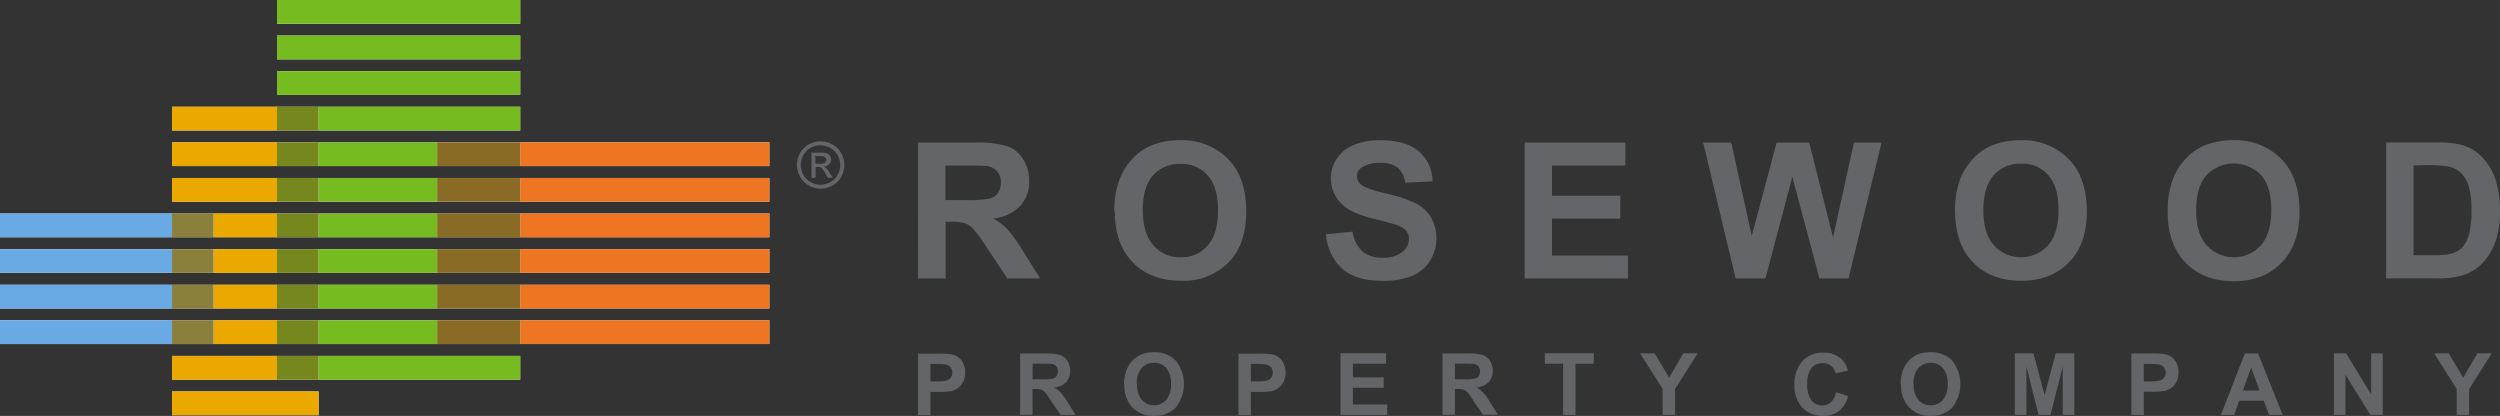 <svg xmlns="http://www.w3.org/2000/svg" viewBox="0 0 529 88.01"><rect x="0" y="0" width="529" height="88.01" fill="#333333" stroke="none"/><defs><style>.cls-1{fill:#fff;}.cls-2{fill:#636569;}.cls-3{fill:#6aaae4;}.cls-4{fill:#76bc21;}.cls-5{fill:#ee7623;}.cls-6{fill:#896b25;}.cls-7{fill:#eba900;}.cls-8{fill:#76871e;}.cls-9{fill:#8a803c;}</style></defs><g id="Layer_2" data-name="Layer 2"><g id="Layer_1-2" data-name="Layer 1"><rect class="cls-1" x="58.62" y="15.06" width="51.46" height="5.02"/><rect class="cls-1" x="58.62" y="7.53" width="51.46" height="5.03"/><rect class="cls-1" x="58.62" width="51.46" height="5.02"/><polygon class="cls-1" points="110.08 30.13 92.5 30.13 67.41 30.13 58.62 30.13 36.4 30.13 36.4 35.14 58.62 35.14 67.41 35.14 92.5 35.14 110.08 35.14 162.8 35.14 162.8 30.13 110.08 30.13"/><polygon class="cls-1" points="92.5 45.19 67.41 45.19 58.62 45.19 45.19 45.19 36.4 45.19 0 45.19 0 50.2 36.4 50.2 45.19 50.2 58.62 50.2 67.41 50.2 92.5 50.2 110.08 50.2 162.8 50.2 162.8 45.19 110.08 45.19 92.5 45.19"/><polygon class="cls-1" points="92.5 37.66 67.41 37.66 58.62 37.66 36.4 37.66 36.4 42.68 58.62 42.68 67.41 42.68 92.5 42.68 110.08 42.68 162.8 42.68 162.8 37.66 110.08 37.66 92.5 37.66"/><polygon class="cls-1" points="92.5 60.26 67.41 60.26 58.62 60.26 45.19 60.26 36.4 60.26 0 60.26 0 65.27 36.4 65.27 45.19 65.27 58.62 65.27 67.41 65.27 92.5 65.27 110.08 65.27 162.8 65.27 162.8 60.26 110.08 60.26 92.5 60.26"/><polygon class="cls-1" points="92.5 52.72 67.41 52.72 58.62 52.72 45.19 52.72 36.4 52.72 0 52.72 0 57.74 36.4 57.74 45.19 57.74 58.62 57.74 67.41 57.74 92.5 57.74 110.08 57.74 162.8 57.74 162.8 52.72 110.08 52.72 92.5 52.72"/><polygon class="cls-1" points="92.5 67.78 67.41 67.78 58.62 67.78 45.19 67.78 36.4 67.78 0 67.78 0 72.8 36.4 72.8 45.19 72.8 58.62 72.8 67.41 72.8 92.5 72.8 110.08 72.8 162.8 72.8 162.8 67.78 110.08 67.78 92.5 67.78"/><polygon class="cls-1" points="67.41 27.61 110.08 27.61 110.08 22.59 67.41 22.59 58.61 22.59 36.4 22.59 36.4 27.61 58.61 27.61 67.41 27.61"/><polygon class="cls-1" points="58.62 75.31 36.4 75.31 36.4 80.33 58.62 80.33 67.41 80.33 110.08 80.33 110.08 75.31 67.41 75.31 58.62 75.31"/><rect class="cls-1" x="36.4" y="82.84" width="31.01" height="5.02"/><path class="cls-2" d="M200.06,42.33h4.29a22.55,22.55,0,0,0,5.22-.35,3.14,3.14,0,0,0,1.63-1.22,3.75,3.75,0,0,0,.59-2.15,3.45,3.45,0,0,0-.78-2.35,3.62,3.62,0,0,0-2.19-1.13c-.47-.06-1.88-.1-4.23-.1h-4.53Zm-5.81,16.59V30.17h12.22a20.8,20.8,0,0,1,6.7.78,6.54,6.54,0,0,1,3.34,2.75,8.26,8.26,0,0,1,1.26,4.53,7.68,7.68,0,0,1-1.9,5.35,9.15,9.15,0,0,1-5.69,2.65,14.13,14.13,0,0,1,3.11,2.41,34.09,34.09,0,0,1,3.3,4.68l3.51,5.6h-6.94L209,52.67a39.85,39.85,0,0,0-3.06-4.23,4.51,4.51,0,0,0-1.75-1.2,9.71,9.71,0,0,0-2.92-.32h-1.17v12Z"/><path class="cls-2" d="M241.83,44.53q0,4.88,2.25,7.4a7.34,7.34,0,0,0,5.73,2.52A7.26,7.26,0,0,0,255.5,52c1.49-1.66,2.23-4.17,2.23-7.5s-.72-5.75-2.17-7.37a7.29,7.29,0,0,0-5.75-2.44A7.41,7.41,0,0,0,244,37.1c-1.46,1.65-2.19,4.12-2.19,7.43m-6,.2a18.25,18.25,0,0,1,1.32-7.38,13.32,13.32,0,0,1,2.67-3.94,11.14,11.14,0,0,1,3.72-2.59,15.76,15.76,0,0,1,6.2-1.14,13.5,13.5,0,0,1,10.17,4q3.81,3.93,3.81,11T260,55.48a13.38,13.38,0,0,1-10.12,3.93c-4.27,0-7.68-1.3-10.2-3.91s-3.79-6.2-3.79-10.77"/><path class="cls-2" d="M280.57,49.57l5.65-.55a7,7,0,0,0,2.06,4.18,6.32,6.32,0,0,0,4.21,1.33,6.49,6.49,0,0,0,4.23-1.19,3.51,3.51,0,0,0,1.42-2.77,2.63,2.63,0,0,0-.6-1.74,4.79,4.79,0,0,0-2.09-1.24c-.68-.24-2.23-.65-4.64-1.26-3.11-.77-5.3-1.72-6.55-2.84a7.56,7.56,0,0,1-1.41-9.9,7.91,7.91,0,0,1,3.59-2.91,14.36,14.36,0,0,1,5.66-1q5.41,0,8.15,2.37a8.41,8.41,0,0,1,2.87,6.34l-5.8.25a4.91,4.91,0,0,0-1.6-3.18,5.86,5.86,0,0,0-3.68-1,6.58,6.58,0,0,0-4,1.05,2.08,2.08,0,0,0-.92,1.78,2.21,2.21,0,0,0,.86,1.75q1.1.91,5.33,1.92a27.81,27.81,0,0,1,6.27,2.07A8,8,0,0,1,302.8,46a9.05,9.05,0,0,1-.22,9.21,8.28,8.28,0,0,1-3.89,3.21,16.28,16.28,0,0,1-6.26,1c-3.64,0-6.42-.84-8.37-2.52a10.91,10.91,0,0,1-3.49-7.34"/><polygon class="cls-2" points="322.61 58.92 322.61 30.17 343.93 30.17 343.93 35.03 328.41 35.03 328.41 41.41 342.85 41.41 342.85 46.26 328.41 46.26 328.41 54.08 344.48 54.08 344.48 58.92 322.61 58.92"/><polygon class="cls-2" points="367.26 58.92 360.39 30.17 366.33 30.17 370.67 49.92 375.93 30.17 382.83 30.17 387.87 50.26 392.29 30.17 398.13 30.17 391.15 58.92 384.99 58.92 379.26 37.43 373.56 58.92 367.26 58.92"/><path class="cls-2" d="M419.68,44.53q0,4.88,2.25,7.4a7.76,7.76,0,0,0,11.43,0c1.48-1.66,2.22-4.17,2.22-7.5s-.72-5.75-2.17-7.37a7.28,7.28,0,0,0-5.75-2.44,7.44,7.44,0,0,0-5.79,2.46c-1.46,1.65-2.19,4.12-2.19,7.43m-6,.2A18.26,18.26,0,0,1,415,37.35a13.36,13.36,0,0,1,2.68-3.94,11,11,0,0,1,3.71-2.59,15.76,15.76,0,0,1,6.2-1.14,13.5,13.5,0,0,1,10.17,4q3.81,3.93,3.81,11T437.8,55.48c-2.52,2.63-5.9,3.93-10.12,3.93s-7.68-1.3-10.2-3.91-3.78-6.2-3.78-10.77"/><path class="cls-2" d="M464.7,44.53q0,4.88,2.26,7.4a7.75,7.75,0,0,0,11.42,0c1.48-1.66,2.22-4.17,2.22-7.5s-.72-5.75-2.16-7.37a8,8,0,0,0-11.54,0c-1.47,1.65-2.2,4.12-2.2,7.43m-6,.2A18.25,18.25,0,0,1,460,37.35a13.32,13.32,0,0,1,2.67-3.94,11.14,11.14,0,0,1,3.72-2.59,15.8,15.8,0,0,1,6.2-1.14,13.49,13.49,0,0,1,10.17,4q3.81,3.93,3.82,11t-3.79,10.89c-2.52,2.63-5.89,3.93-10.12,3.93s-7.67-1.3-10.2-3.91-3.79-6.2-3.79-10.77"/><path class="cls-2" d="M510.7,35v19H515a15.33,15.33,0,0,0,3.51-.28,5.31,5.31,0,0,0,2.34-1.19,6.07,6.07,0,0,0,1.52-2.78,18.39,18.39,0,0,0,.59-5.26,16.94,16.94,0,0,0-.59-5.12,6.56,6.56,0,0,0-1.65-2.79,5.58,5.58,0,0,0-2.69-1.35,26.34,26.34,0,0,0-4.76-.28Zm-5.8-4.86h10.6a20.6,20.6,0,0,1,5.48.55,9.58,9.58,0,0,1,4.33,2.65A12.51,12.51,0,0,1,528.06,38a21.1,21.1,0,0,1,.94,6.79,18.84,18.84,0,0,1-.88,6.12A12.71,12.71,0,0,1,525,56a10.2,10.2,0,0,1-4.08,2.3,17.76,17.76,0,0,1-5.14.6H504.9Z"/><path class="cls-2" d="M196.88,77v3.7h1.44a6.66,6.66,0,0,0,2.08-.21,1.73,1.73,0,0,0,.82-.63,1.75,1.75,0,0,0,.3-1,1.68,1.68,0,0,0-.42-1.17,1.76,1.76,0,0,0-1.06-.57,12,12,0,0,0-1.89-.1Zm-2.63,10.83v-13h4.22a15.27,15.27,0,0,1,3.13.2,3.44,3.44,0,0,1,1.87,1.27,4.1,4.1,0,0,1,.76,2.54,4.21,4.21,0,0,1-.44,2,3.61,3.61,0,0,1-1.11,1.29,4,4,0,0,1-1.36.62,15.6,15.6,0,0,1-2.73.18h-1.71v4.92Z"/><path class="cls-2" d="M218.48,80.27h2a9.14,9.14,0,0,0,2.36-.17,1.4,1.4,0,0,0,.74-.54,1.76,1.76,0,0,0,.26-1,1.53,1.53,0,0,0-.35-1.06,1.61,1.61,0,0,0-1-.51c-.21,0-.85-.05-1.91-.05h-2.06Zm-2.63,7.52v-13h5.53a9.64,9.64,0,0,1,3,.35,3.13,3.13,0,0,1,1.52,1.25,3.83,3.83,0,0,1,.56,2.06,3.47,3.47,0,0,1-.86,2.41A4.15,4.15,0,0,1,223.06,82a6.26,6.26,0,0,1,1.42,1.09A15.65,15.65,0,0,1,226,85.24l1.59,2.55h-3.15L222.51,85A18.9,18.9,0,0,0,221.13,83a1.93,1.93,0,0,0-.79-.54,4.24,4.24,0,0,0-1.32-.15h-.54v5.44Z"/><path class="cls-2" d="M240.61,81.26a4.84,4.84,0,0,0,1,3.36,3.51,3.51,0,0,0,5.17,0,5,5,0,0,0,1-3.4,4.92,4.92,0,0,0-1-3.34,3.29,3.29,0,0,0-2.61-1.1,3.35,3.35,0,0,0-2.62,1.11,5,5,0,0,0-1,3.36m-2.7.09A8.25,8.25,0,0,1,238.5,78a6.3,6.3,0,0,1,1.21-1.78,5.24,5.24,0,0,1,1.69-1.18,7.17,7.17,0,0,1,2.8-.51,6.09,6.09,0,0,1,4.61,1.79,8,8,0,0,1,0,9.89A6.05,6.05,0,0,1,244.24,88a6.13,6.13,0,0,1-4.62-1.77,6.76,6.76,0,0,1-1.71-4.89"/><path class="cls-2" d="M264.68,77v3.7h1.44a6.71,6.71,0,0,0,2.08-.21,1.71,1.71,0,0,0,.81-.63,1.75,1.75,0,0,0,.3-1,1.67,1.67,0,0,0-.41-1.17,1.76,1.76,0,0,0-1.06-.57A12,12,0,0,0,266,77Zm-2.63,10.83v-13h4.21a15.2,15.2,0,0,1,3.13.2,3.39,3.39,0,0,1,1.88,1.27,4.73,4.73,0,0,1,.31,4.55,3.58,3.58,0,0,1-1.1,1.29,4,4,0,0,1-1.36.62,15.6,15.6,0,0,1-2.73.18h-1.71v4.92Z"/><polygon class="cls-2" points="283.64 87.79 283.64 74.76 293.29 74.76 293.29 76.96 286.27 76.96 286.27 79.85 292.8 79.85 292.8 82.05 286.27 82.05 286.27 85.59 293.54 85.59 293.54 87.79 283.64 87.79"/><path class="cls-2" d="M307.87,80.27h1.94a9.09,9.09,0,0,0,2.36-.17,1.36,1.36,0,0,0,.74-.54,1.69,1.69,0,0,0,.27-1,1.57,1.57,0,0,0-.35-1.06,1.61,1.61,0,0,0-1-.51c-.22,0-.85-.05-1.92-.05h-2.05Zm-2.63,7.52v-13h5.54a9.5,9.5,0,0,1,3,.35,3.09,3.09,0,0,1,1.52,1.25,3.75,3.75,0,0,1,.57,2.06,3.47,3.47,0,0,1-.86,2.41A4.15,4.15,0,0,1,312.45,82a6,6,0,0,1,1.41,1.09,14.65,14.65,0,0,1,1.5,2.11l1.58,2.55H313.8L311.9,85A17,17,0,0,0,310.51,83a1.87,1.87,0,0,0-.79-.54,4.15,4.15,0,0,0-1.32-.15h-.53v5.44Z"/><polygon class="cls-2" points="330.75 87.79 330.75 76.96 326.89 76.96 326.89 74.76 337.24 74.76 337.24 76.96 333.38 76.96 333.38 87.79 330.75 87.79"/><polygon class="cls-2" points="351.81 87.79 351.81 82.31 347.05 74.76 350.13 74.76 353.19 79.91 356.19 74.76 359.22 74.76 354.44 82.32 354.44 87.79 351.81 87.79"/><path class="cls-2" d="M388.5,83l2.55.81A5.69,5.69,0,0,1,389.1,87a6.12,6.12,0,0,1-7.72-.73,6.82,6.82,0,0,1-1.67-4.85,7.11,7.11,0,0,1,1.68-5,5.75,5.75,0,0,1,4.41-1.8A5.44,5.44,0,0,1,389.69,76a5.22,5.22,0,0,1,1.33,2.4l-2.6.62a2.69,2.69,0,0,0-2.75-2.18,3,3,0,0,0-2.35,1,5.13,5.13,0,0,0-.9,3.37,5.55,5.55,0,0,0,.88,3.52,2.91,2.91,0,0,0,2.32,1.05,2.61,2.61,0,0,0,1.8-.67A3.87,3.87,0,0,0,388.5,83"/><path class="cls-2" d="M404.94,81.26a4.89,4.89,0,0,0,1,3.36,3.35,3.35,0,0,0,2.6,1.14,3.31,3.31,0,0,0,2.58-1.13,5,5,0,0,0,1-3.4,4.86,4.86,0,0,0-1-3.34,3.29,3.29,0,0,0-2.6-1.1,3.35,3.35,0,0,0-2.62,1.11,5,5,0,0,0-1,3.36m-2.71.09a8.24,8.24,0,0,1,.6-3.34A6.3,6.3,0,0,1,404,76.23a5.2,5.2,0,0,1,1.68-1.18,7.22,7.22,0,0,1,2.81-.51,6.1,6.1,0,0,1,4.61,1.79,8,8,0,0,1,0,9.89A6.05,6.05,0,0,1,408.57,88,6.13,6.13,0,0,1,404,86.24a6.76,6.76,0,0,1-1.72-4.89"/><polygon class="cls-2" points="426.34 87.79 426.34 74.76 430.28 74.76 432.64 83.64 434.98 74.76 438.92 74.76 438.92 87.79 436.48 87.79 436.48 77.53 433.89 87.79 431.36 87.79 428.79 77.53 428.79 87.79 426.34 87.79"/><path class="cls-2" d="M453.62,77v3.7h1.44a6.66,6.66,0,0,0,2.08-.21,1.78,1.78,0,0,0,.82-.63,1.83,1.83,0,0,0,.3-1,1.68,1.68,0,0,0-.42-1.17,1.76,1.76,0,0,0-1.06-.57,12,12,0,0,0-1.89-.1ZM451,87.79v-13h4.22a15.27,15.27,0,0,1,3.13.2,3.4,3.4,0,0,1,1.87,1.27,4.1,4.1,0,0,1,.75,2.54,4.21,4.21,0,0,1-.43,2,3.61,3.61,0,0,1-1.11,1.29,4,4,0,0,1-1.36.62,15.45,15.45,0,0,1-2.73.18h-1.71v4.92Z"/><path class="cls-2" d="M478.13,82.63l-1.79-4.83-1.75,4.83ZM483,87.79h-2.85l-1.14-3h-5.21l-1.07,3h-2.79l5.07-13h2.79Z"/><polygon class="cls-2" points="493.86 87.79 493.86 74.76 496.42 74.76 501.74 83.46 501.74 74.76 504.19 74.76 504.19 87.79 501.55 87.79 496.3 79.29 496.3 87.79 493.86 87.79"/><polygon class="cls-2" points="519.84 87.79 519.84 82.31 515.07 74.76 518.16 74.76 521.22 79.91 524.22 74.76 527.25 74.76 522.46 82.32 522.46 87.79 519.84 87.79"/><polygon class="cls-3" points="36.4 45.19 36.4 45.19 0 45.19 0 50.2 45.19 50.2 36.4 50.2 36.4 45.19"/><polygon class="cls-3" points="36.4 52.72 36.4 52.72 0 52.72 0 57.74 45.19 57.74 36.4 57.74 36.4 52.72"/><polygon class="cls-3" points="36.4 60.26 36.4 60.26 0 60.26 0 65.27 45.19 65.27 36.4 65.27 36.4 60.26"/><polygon class="cls-3" points="36.4 67.78 36.4 67.78 0 67.78 0 72.8 45.19 72.8 36.4 72.8 36.4 67.78"/><rect class="cls-4" x="58.62" y="15.06" width="51.46" height="5.02"/><rect class="cls-4" x="58.62" y="7.53" width="51.46" height="5.03"/><polygon class="cls-4" points="110.08 22.59 67.41 22.59 67.41 27.61 58.62 27.61 110.08 27.61 110.08 22.59"/><polygon class="cls-4" points="110.08 75.31 67.41 75.31 67.41 80.33 58.62 80.33 110.08 80.33 110.08 75.31"/><rect class="cls-4" x="58.62" width="51.46" height="5.02"/><polygon class="cls-4" points="92.5 30.13 92.5 30.13 67.41 30.13 67.41 35.14 58.62 35.14 110.08 35.14 92.5 35.14 92.5 30.13"/><polygon class="cls-4" points="92.5 37.66 92.5 37.66 67.41 37.66 67.41 42.68 58.62 42.68 110.08 42.68 92.5 42.68 92.5 37.66"/><polygon class="cls-4" points="92.5 45.19 92.5 45.19 67.41 45.19 67.41 50.2 58.62 50.2 110.08 50.2 92.5 50.2 92.5 45.19"/><polygon class="cls-4" points="92.5 52.72 92.5 52.72 67.41 52.72 67.41 57.74 58.62 57.74 110.08 57.74 92.5 57.74 92.5 52.72"/><polygon class="cls-4" points="92.5 60.26 92.5 60.26 67.41 60.26 67.41 65.27 58.62 65.27 110.08 65.27 92.5 65.27 92.5 60.26"/><polygon class="cls-4" points="92.5 67.78 92.5 67.78 67.41 67.78 67.41 72.8 58.62 72.8 110.08 72.8 92.5 72.8 92.5 67.78"/><rect class="cls-5" x="110.08" y="30.13" width="52.72" height="5.02"/><polygon class="cls-6" points="110.08 30.13 110.08 30.13 92.5 30.13 92.5 35.14 110.08 35.14 110.08 30.13"/><rect class="cls-5" x="110.08" y="45.19" width="52.72" height="5.02"/><polygon class="cls-6" points="110.08 45.19 110.08 45.19 92.5 45.19 92.5 50.2 110.08 50.2 110.08 45.19"/><rect class="cls-5" x="110.08" y="37.66" width="52.72" height="5.02"/><polygon class="cls-6" points="110.08 37.66 110.08 37.66 92.5 37.66 92.5 42.68 110.08 42.68 110.08 37.66"/><rect class="cls-5" x="110.08" y="60.26" width="52.72" height="5.01"/><polygon class="cls-6" points="110.08 60.26 110.08 60.26 92.5 60.26 92.5 65.27 110.08 65.27 110.08 60.26"/><rect class="cls-5" x="110.08" y="52.72" width="52.72" height="5.02"/><polygon class="cls-6" points="110.08 52.72 110.08 52.72 92.5 52.72 92.5 57.74 110.08 57.74 110.08 52.72"/><rect class="cls-5" x="110.08" y="67.78" width="52.72" height="5.01"/><polygon class="cls-6" points="110.08 67.78 110.08 67.78 92.5 67.78 92.5 72.8 110.08 72.8 110.08 67.78"/><polygon class="cls-7" points="58.62 22.59 58.62 22.59 36.4 22.59 36.4 27.61 58.62 27.61 58.62 22.59"/><polygon class="cls-8" points="67.41 22.59 67.41 22.59 58.61 22.59 58.61 27.61 67.41 27.61 67.41 22.59"/><polygon class="cls-7" points="58.62 30.13 58.62 30.13 36.4 30.13 36.4 35.14 58.62 35.14 58.62 30.13"/><polygon class="cls-8" points="67.41 30.13 67.41 30.13 58.61 30.13 58.61 35.14 67.41 35.14 67.41 30.13"/><polygon class="cls-7" points="58.62 37.66 58.62 37.66 36.4 37.66 36.4 42.68 58.62 42.68 58.62 37.66"/><polygon class="cls-8" points="67.41 37.66 67.41 37.66 58.61 37.66 58.61 42.68 67.41 42.68 67.41 37.66"/><polygon class="cls-7" points="58.62 45.19 58.62 45.19 45.19 45.19 45.19 50.2 58.62 50.2 58.62 45.19"/><polygon class="cls-9" points="45.19 45.19 45.19 45.19 36.4 45.19 36.4 50.2 45.19 50.2 45.19 45.19"/><polygon class="cls-8" points="67.41 45.19 67.41 45.19 58.61 45.19 58.61 50.2 67.41 50.2 67.41 45.19"/><polygon class="cls-7" points="58.62 52.72 58.62 52.72 45.19 52.72 45.19 57.74 58.62 57.74 58.62 52.72"/><polygon class="cls-9" points="45.19 52.72 45.19 52.72 36.4 52.72 36.4 57.74 45.19 57.74 45.19 52.72"/><polygon class="cls-8" points="67.41 52.72 67.41 52.72 58.61 52.72 58.61 57.74 67.41 57.74 67.41 52.72"/><polygon class="cls-7" points="58.62 60.26 58.62 60.26 45.19 60.26 45.19 65.27 58.62 65.27 58.62 60.26"/><polygon class="cls-9" points="45.19 60.26 45.19 60.26 36.4 60.26 36.4 65.27 45.19 65.27 45.19 60.26"/><polygon class="cls-8" points="67.41 60.26 67.41 60.26 58.61 60.26 58.61 65.27 67.41 65.27 67.41 60.26"/><polygon class="cls-7" points="58.62 67.78 58.62 67.78 45.19 67.78 45.19 72.8 58.62 72.8 58.62 67.78"/><polygon class="cls-9" points="45.19 67.78 45.19 67.78 36.4 67.78 36.4 72.8 45.19 72.8 45.19 67.78"/><polygon class="cls-8" points="67.41 67.78 67.41 67.78 58.61 67.78 58.61 72.8 67.41 72.8 67.41 67.78"/><polygon class="cls-7" points="58.62 75.31 58.62 75.31 36.4 75.31 36.4 80.33 58.62 80.33 58.62 75.31"/><polygon class="cls-8" points="67.41 75.31 67.41 75.31 58.61 75.31 58.61 80.33 67.41 80.33 67.41 75.31"/><rect class="cls-7" x="36.4" y="82.84" width="31.01" height="5.02"/><path class="cls-2" d="M172.58,34.65h1a1.69,1.69,0,0,0,1-.22l.28-.6-.13-.43-.37-.28a2.83,2.83,0,0,0-.87-.09h-1Zm-.87,3V32.3h1.85a4.48,4.48,0,0,1,1.37.15,1.31,1.31,0,0,1,.68.52,1.37,1.37,0,0,1,.25.79,1.42,1.42,0,0,1-.42,1,1.69,1.69,0,0,1-1.12.5l.46.28a6.21,6.21,0,0,1,.8,1.07l.65,1h-1.06l-.48-.85a4.41,4.41,0,0,0-.9-1.25,1.14,1.14,0,0,0-.7-.19h-.51v2.29Zm1.91-6.94a4.28,4.28,0,0,0-2.05.54A3.94,3.94,0,0,0,170,32.83a4.25,4.25,0,0,0-.56,2.09A4.17,4.17,0,0,0,170,37a4,4,0,0,0,1.55,1.54,4.17,4.17,0,0,0,2.07.55,4.23,4.23,0,0,0,2.08-.55A3.93,3.93,0,0,0,177.24,37a4.18,4.18,0,0,0,0-4.16,3.82,3.82,0,0,0-1.56-1.55,4.28,4.28,0,0,0-2-.54m0-.83a5.14,5.14,0,0,1,2.46.65A4.63,4.63,0,0,1,178,32.41a5.16,5.16,0,0,1,.67,2.51A5,5,0,0,1,178,37.4a4.7,4.7,0,0,1-1.85,1.85,5,5,0,0,1-5,0,4.7,4.7,0,0,1-1.85-1.85,5,5,0,0,1,0-5,4.63,4.63,0,0,1,1.87-1.85,5.14,5.14,0,0,1,2.46-.65"/></g></g></svg>